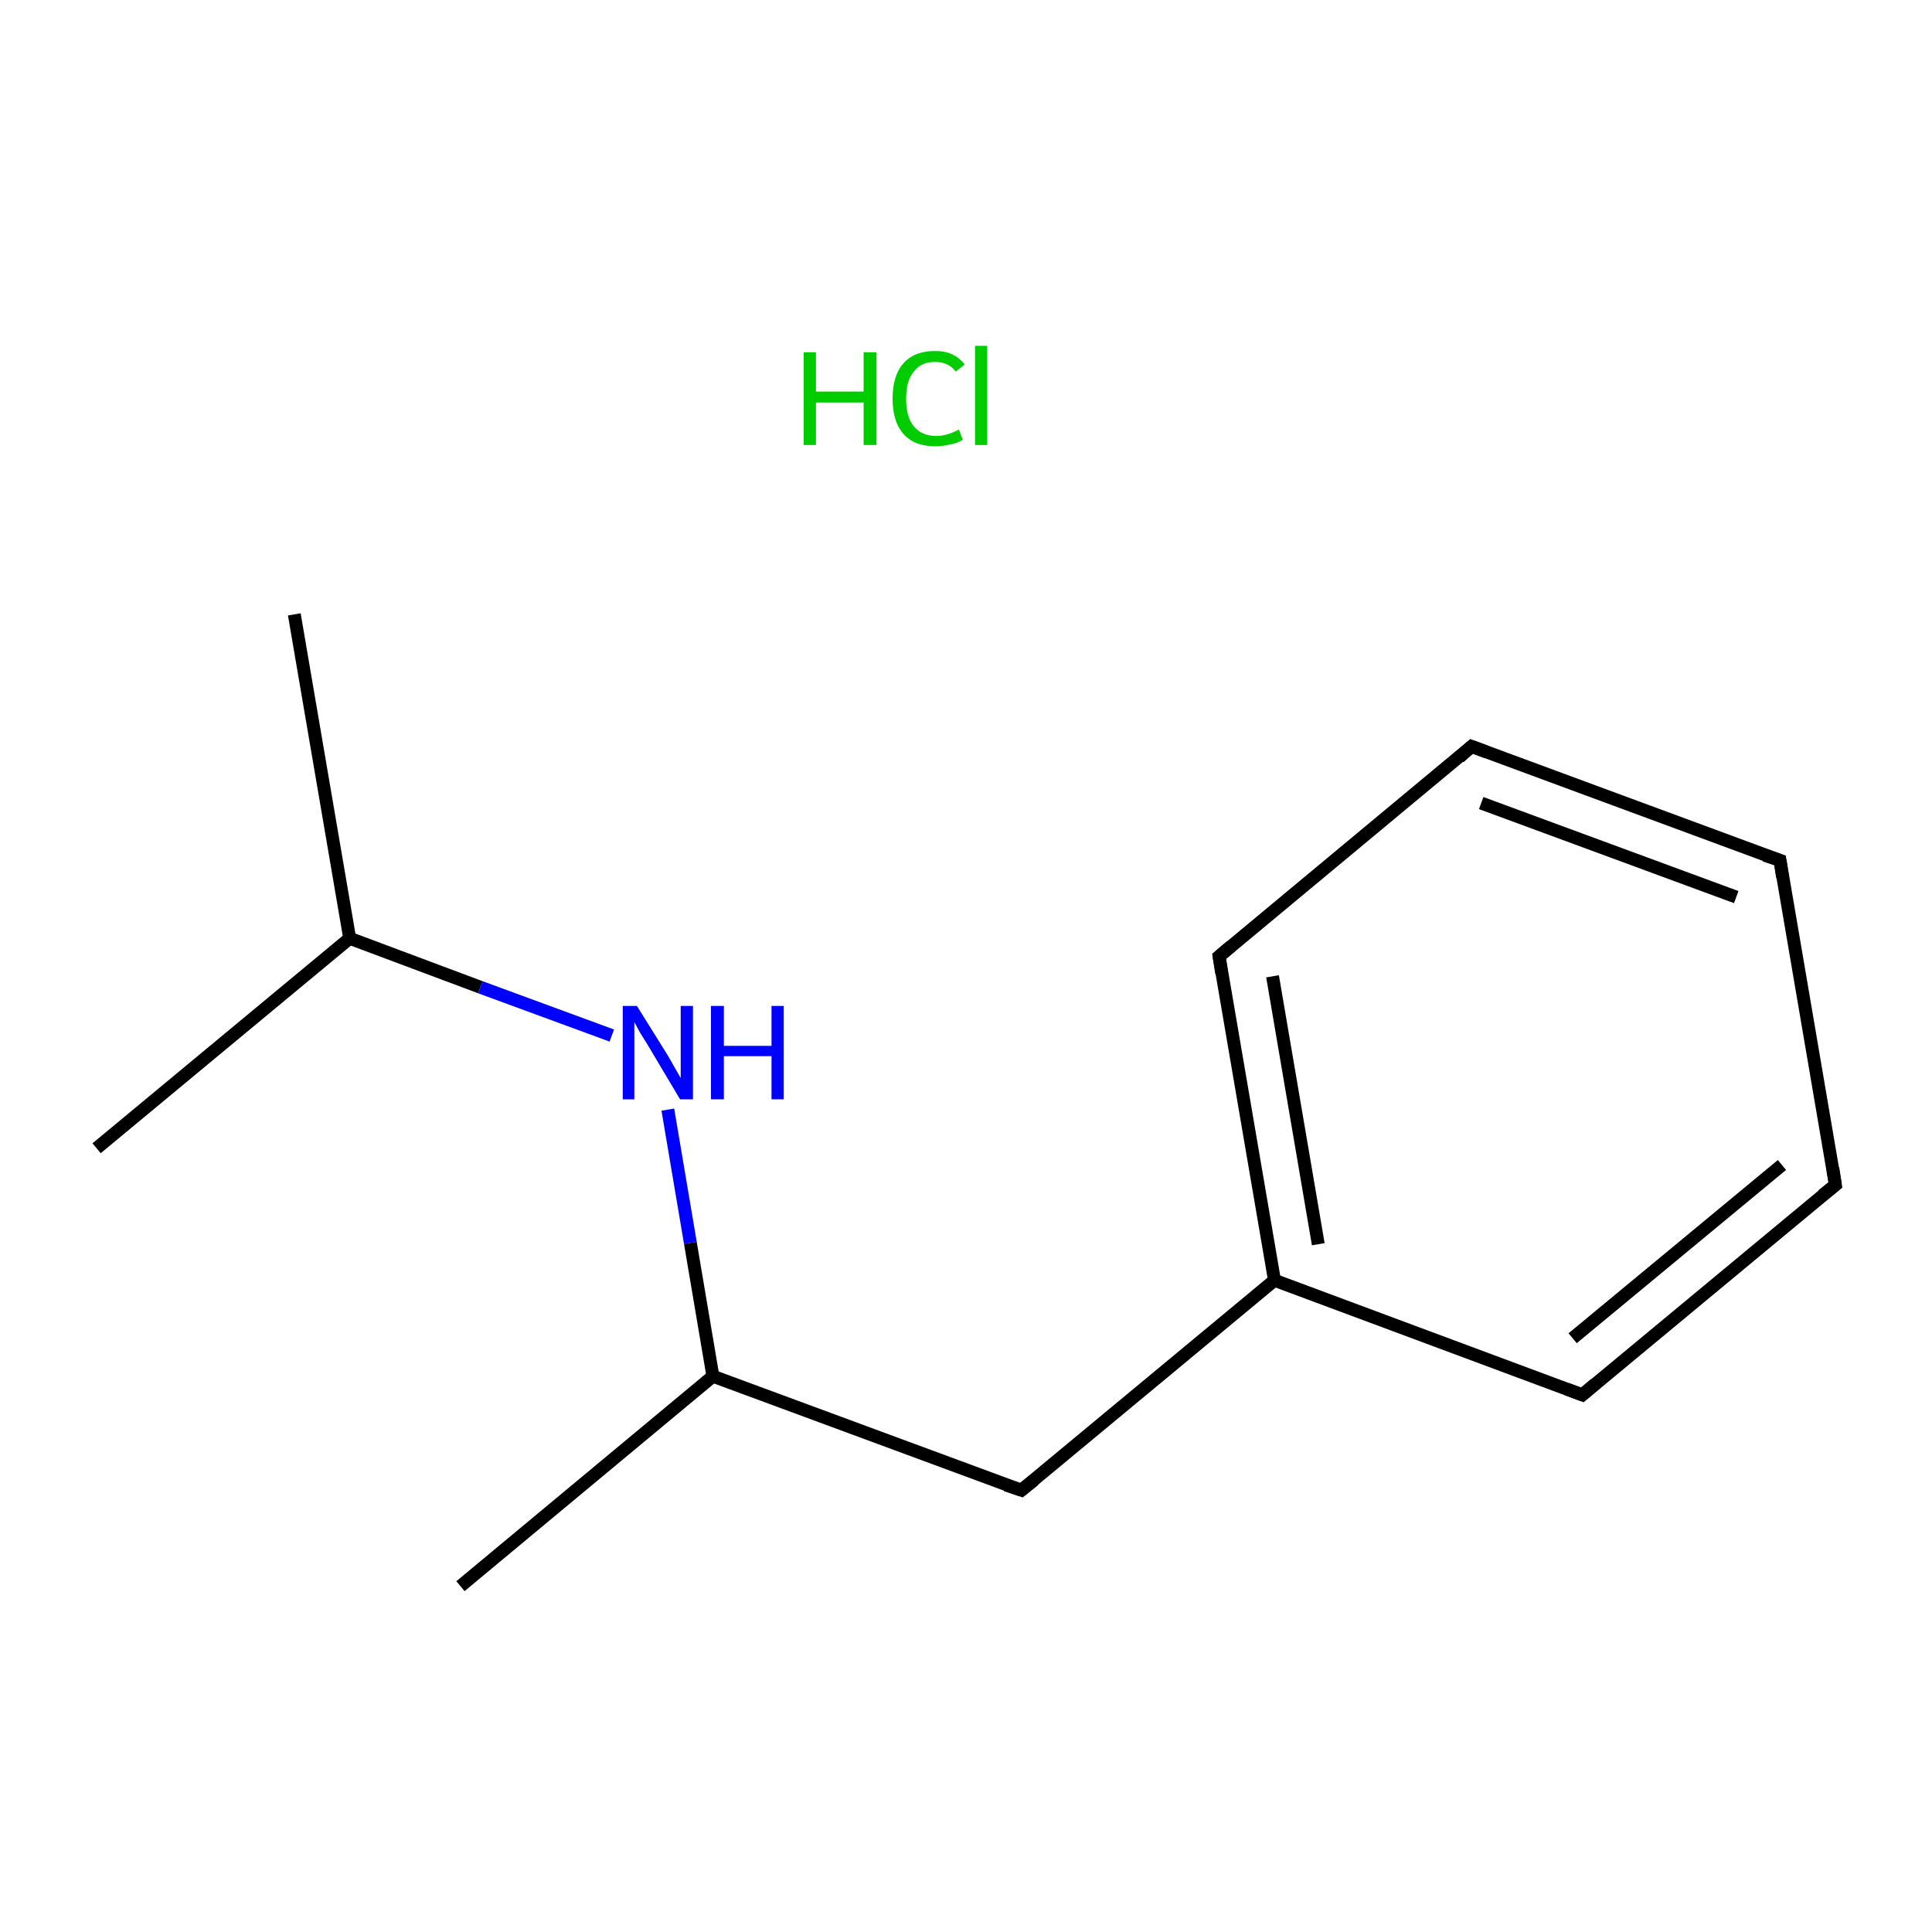 <?xml version='1.0' encoding='iso-8859-1'?>
<svg version='1.1' baseProfile='full'
              xmlns='http://www.w3.org/2000/svg'
                      xmlns:rdkit='http://www.rdkit.org/xml'
                      xmlns:xlink='http://www.w3.org/1999/xlink'
                  xml:space='preserve'
width='300px' height='300px' viewBox='0 0 300 300'>
<!-- END OF HEADER -->
<rect style='opacity:1.0;fill:#FFFFFF;stroke:none' width='300.0' height='300.0' x='0.0' y='0.0'> </rect>
<path class='bond-0 atom-0 atom-1' d='M 45.7,95.4 L 54.3,145.7' style='fill:none;fill-rule:evenodd;stroke:#000000;stroke-width:2.0px;stroke-linecap:butt;stroke-linejoin:miter;stroke-opacity:1' />
<path class='bond-1 atom-1 atom-2' d='M 54.3,145.7 L 15.0,178.3' style='fill:none;fill-rule:evenodd;stroke:#000000;stroke-width:2.0px;stroke-linecap:butt;stroke-linejoin:miter;stroke-opacity:1' />
<path class='bond-2 atom-1 atom-3' d='M 54.3,145.7 L 74.6,153.3' style='fill:none;fill-rule:evenodd;stroke:#000000;stroke-width:2.0px;stroke-linecap:butt;stroke-linejoin:miter;stroke-opacity:1' />
<path class='bond-2 atom-1 atom-3' d='M 74.6,153.3 L 95.0,160.8' style='fill:none;fill-rule:evenodd;stroke:#0000FF;stroke-width:2.0px;stroke-linecap:butt;stroke-linejoin:miter;stroke-opacity:1' />
<path class='bond-3 atom-3 atom-4' d='M 103.7,172.3 L 107.2,193.0' style='fill:none;fill-rule:evenodd;stroke:#0000FF;stroke-width:2.0px;stroke-linecap:butt;stroke-linejoin:miter;stroke-opacity:1' />
<path class='bond-3 atom-3 atom-4' d='M 107.2,193.0 L 110.7,213.7' style='fill:none;fill-rule:evenodd;stroke:#000000;stroke-width:2.0px;stroke-linecap:butt;stroke-linejoin:miter;stroke-opacity:1' />
<path class='bond-4 atom-4 atom-5' d='M 110.7,213.7 L 71.5,246.3' style='fill:none;fill-rule:evenodd;stroke:#000000;stroke-width:2.0px;stroke-linecap:butt;stroke-linejoin:miter;stroke-opacity:1' />
<path class='bond-5 atom-4 atom-6' d='M 110.7,213.7 L 158.6,231.4' style='fill:none;fill-rule:evenodd;stroke:#000000;stroke-width:2.0px;stroke-linecap:butt;stroke-linejoin:miter;stroke-opacity:1' />
<path class='bond-6 atom-6 atom-7' d='M 158.6,231.4 L 197.9,198.8' style='fill:none;fill-rule:evenodd;stroke:#000000;stroke-width:2.0px;stroke-linecap:butt;stroke-linejoin:miter;stroke-opacity:1' />
<path class='bond-7 atom-7 atom-8' d='M 197.9,198.8 L 189.3,148.5' style='fill:none;fill-rule:evenodd;stroke:#000000;stroke-width:2.0px;stroke-linecap:butt;stroke-linejoin:miter;stroke-opacity:1' />
<path class='bond-7 atom-7 atom-8' d='M 204.7,193.2 L 197.6,151.6' style='fill:none;fill-rule:evenodd;stroke:#000000;stroke-width:2.0px;stroke-linecap:butt;stroke-linejoin:miter;stroke-opacity:1' />
<path class='bond-8 atom-8 atom-9' d='M 189.3,148.5 L 228.5,115.9' style='fill:none;fill-rule:evenodd;stroke:#000000;stroke-width:2.0px;stroke-linecap:butt;stroke-linejoin:miter;stroke-opacity:1' />
<path class='bond-9 atom-9 atom-10' d='M 228.5,115.9 L 276.4,133.6' style='fill:none;fill-rule:evenodd;stroke:#000000;stroke-width:2.0px;stroke-linecap:butt;stroke-linejoin:miter;stroke-opacity:1' />
<path class='bond-9 atom-9 atom-10' d='M 230.0,124.7 L 269.6,139.3' style='fill:none;fill-rule:evenodd;stroke:#000000;stroke-width:2.0px;stroke-linecap:butt;stroke-linejoin:miter;stroke-opacity:1' />
<path class='bond-10 atom-10 atom-11' d='M 276.4,133.6 L 285.0,184.0' style='fill:none;fill-rule:evenodd;stroke:#000000;stroke-width:2.0px;stroke-linecap:butt;stroke-linejoin:miter;stroke-opacity:1' />
<path class='bond-11 atom-11 atom-12' d='M 285.0,184.0 L 245.7,216.6' style='fill:none;fill-rule:evenodd;stroke:#000000;stroke-width:2.0px;stroke-linecap:butt;stroke-linejoin:miter;stroke-opacity:1' />
<path class='bond-11 atom-11 atom-12' d='M 276.7,180.9 L 244.2,207.8' style='fill:none;fill-rule:evenodd;stroke:#000000;stroke-width:2.0px;stroke-linecap:butt;stroke-linejoin:miter;stroke-opacity:1' />
<path class='bond-12 atom-12 atom-7' d='M 245.7,216.6 L 197.9,198.8' style='fill:none;fill-rule:evenodd;stroke:#000000;stroke-width:2.0px;stroke-linecap:butt;stroke-linejoin:miter;stroke-opacity:1' />
<path d='M 156.2,230.6 L 158.6,231.4 L 160.6,229.8' style='fill:none;stroke:#000000;stroke-width:2.0px;stroke-linecap:butt;stroke-linejoin:miter;stroke-miterlimit:10;stroke-opacity:1;' />
<path d='M 189.7,151.1 L 189.3,148.5 L 191.2,146.9' style='fill:none;stroke:#000000;stroke-width:2.0px;stroke-linecap:butt;stroke-linejoin:miter;stroke-miterlimit:10;stroke-opacity:1;' />
<path d='M 226.6,117.6 L 228.5,115.9 L 230.9,116.8' style='fill:none;stroke:#000000;stroke-width:2.0px;stroke-linecap:butt;stroke-linejoin:miter;stroke-miterlimit:10;stroke-opacity:1;' />
<path d='M 274.0,132.8 L 276.4,133.6 L 276.8,136.2' style='fill:none;stroke:#000000;stroke-width:2.0px;stroke-linecap:butt;stroke-linejoin:miter;stroke-miterlimit:10;stroke-opacity:1;' />
<path d='M 284.6,181.4 L 285.0,184.0 L 283.0,185.6' style='fill:none;stroke:#000000;stroke-width:2.0px;stroke-linecap:butt;stroke-linejoin:miter;stroke-miterlimit:10;stroke-opacity:1;' />
<path d='M 247.7,214.9 L 245.7,216.6 L 243.3,215.7' style='fill:none;stroke:#000000;stroke-width:2.0px;stroke-linecap:butt;stroke-linejoin:miter;stroke-miterlimit:10;stroke-opacity:1;' />
<path class='atom-3' d='M 98.9 156.2
L 103.7 163.9
Q 104.1 164.6, 104.9 166.0
Q 105.7 167.4, 105.7 167.4
L 105.7 156.2
L 107.6 156.2
L 107.6 170.7
L 105.6 170.7
L 100.6 162.3
Q 100.0 161.3, 99.3 160.2
Q 98.7 159.1, 98.5 158.7
L 98.5 170.7
L 96.7 170.7
L 96.7 156.2
L 98.9 156.2
' fill='#0000FF'/>
<path class='atom-3' d='M 110.4 156.2
L 112.4 156.2
L 112.4 162.4
L 119.8 162.4
L 119.8 156.2
L 121.7 156.2
L 121.7 170.7
L 119.8 170.7
L 119.8 164.0
L 112.4 164.0
L 112.4 170.7
L 110.4 170.7
L 110.4 156.2
' fill='#0000FF'/>
<path class='atom-13' d='M 124.8 54.7
L 126.7 54.7
L 126.7 60.8
L 134.1 60.8
L 134.1 54.7
L 136.1 54.7
L 136.1 69.1
L 134.1 69.1
L 134.1 62.5
L 126.7 62.5
L 126.7 69.1
L 124.8 69.1
L 124.8 54.7
' fill='#00CC00'/>
<path class='atom-13' d='M 138.6 61.9
Q 138.6 58.3, 140.3 56.4
Q 142.0 54.5, 145.2 54.5
Q 148.2 54.5, 149.8 56.6
L 148.4 57.7
Q 147.3 56.2, 145.2 56.2
Q 143.0 56.2, 141.9 57.7
Q 140.7 59.1, 140.7 61.9
Q 140.7 64.8, 141.9 66.2
Q 143.1 67.7, 145.4 67.7
Q 147.0 67.7, 148.9 66.7
L 149.5 68.3
Q 148.7 68.8, 147.6 69.0
Q 146.4 69.3, 145.2 69.3
Q 142.0 69.3, 140.3 67.4
Q 138.6 65.5, 138.6 61.9
' fill='#00CC00'/>
<path class='atom-13' d='M 151.4 53.7
L 153.3 53.7
L 153.3 69.1
L 151.4 69.1
L 151.4 53.7
' fill='#00CC00'/>
</svg>
